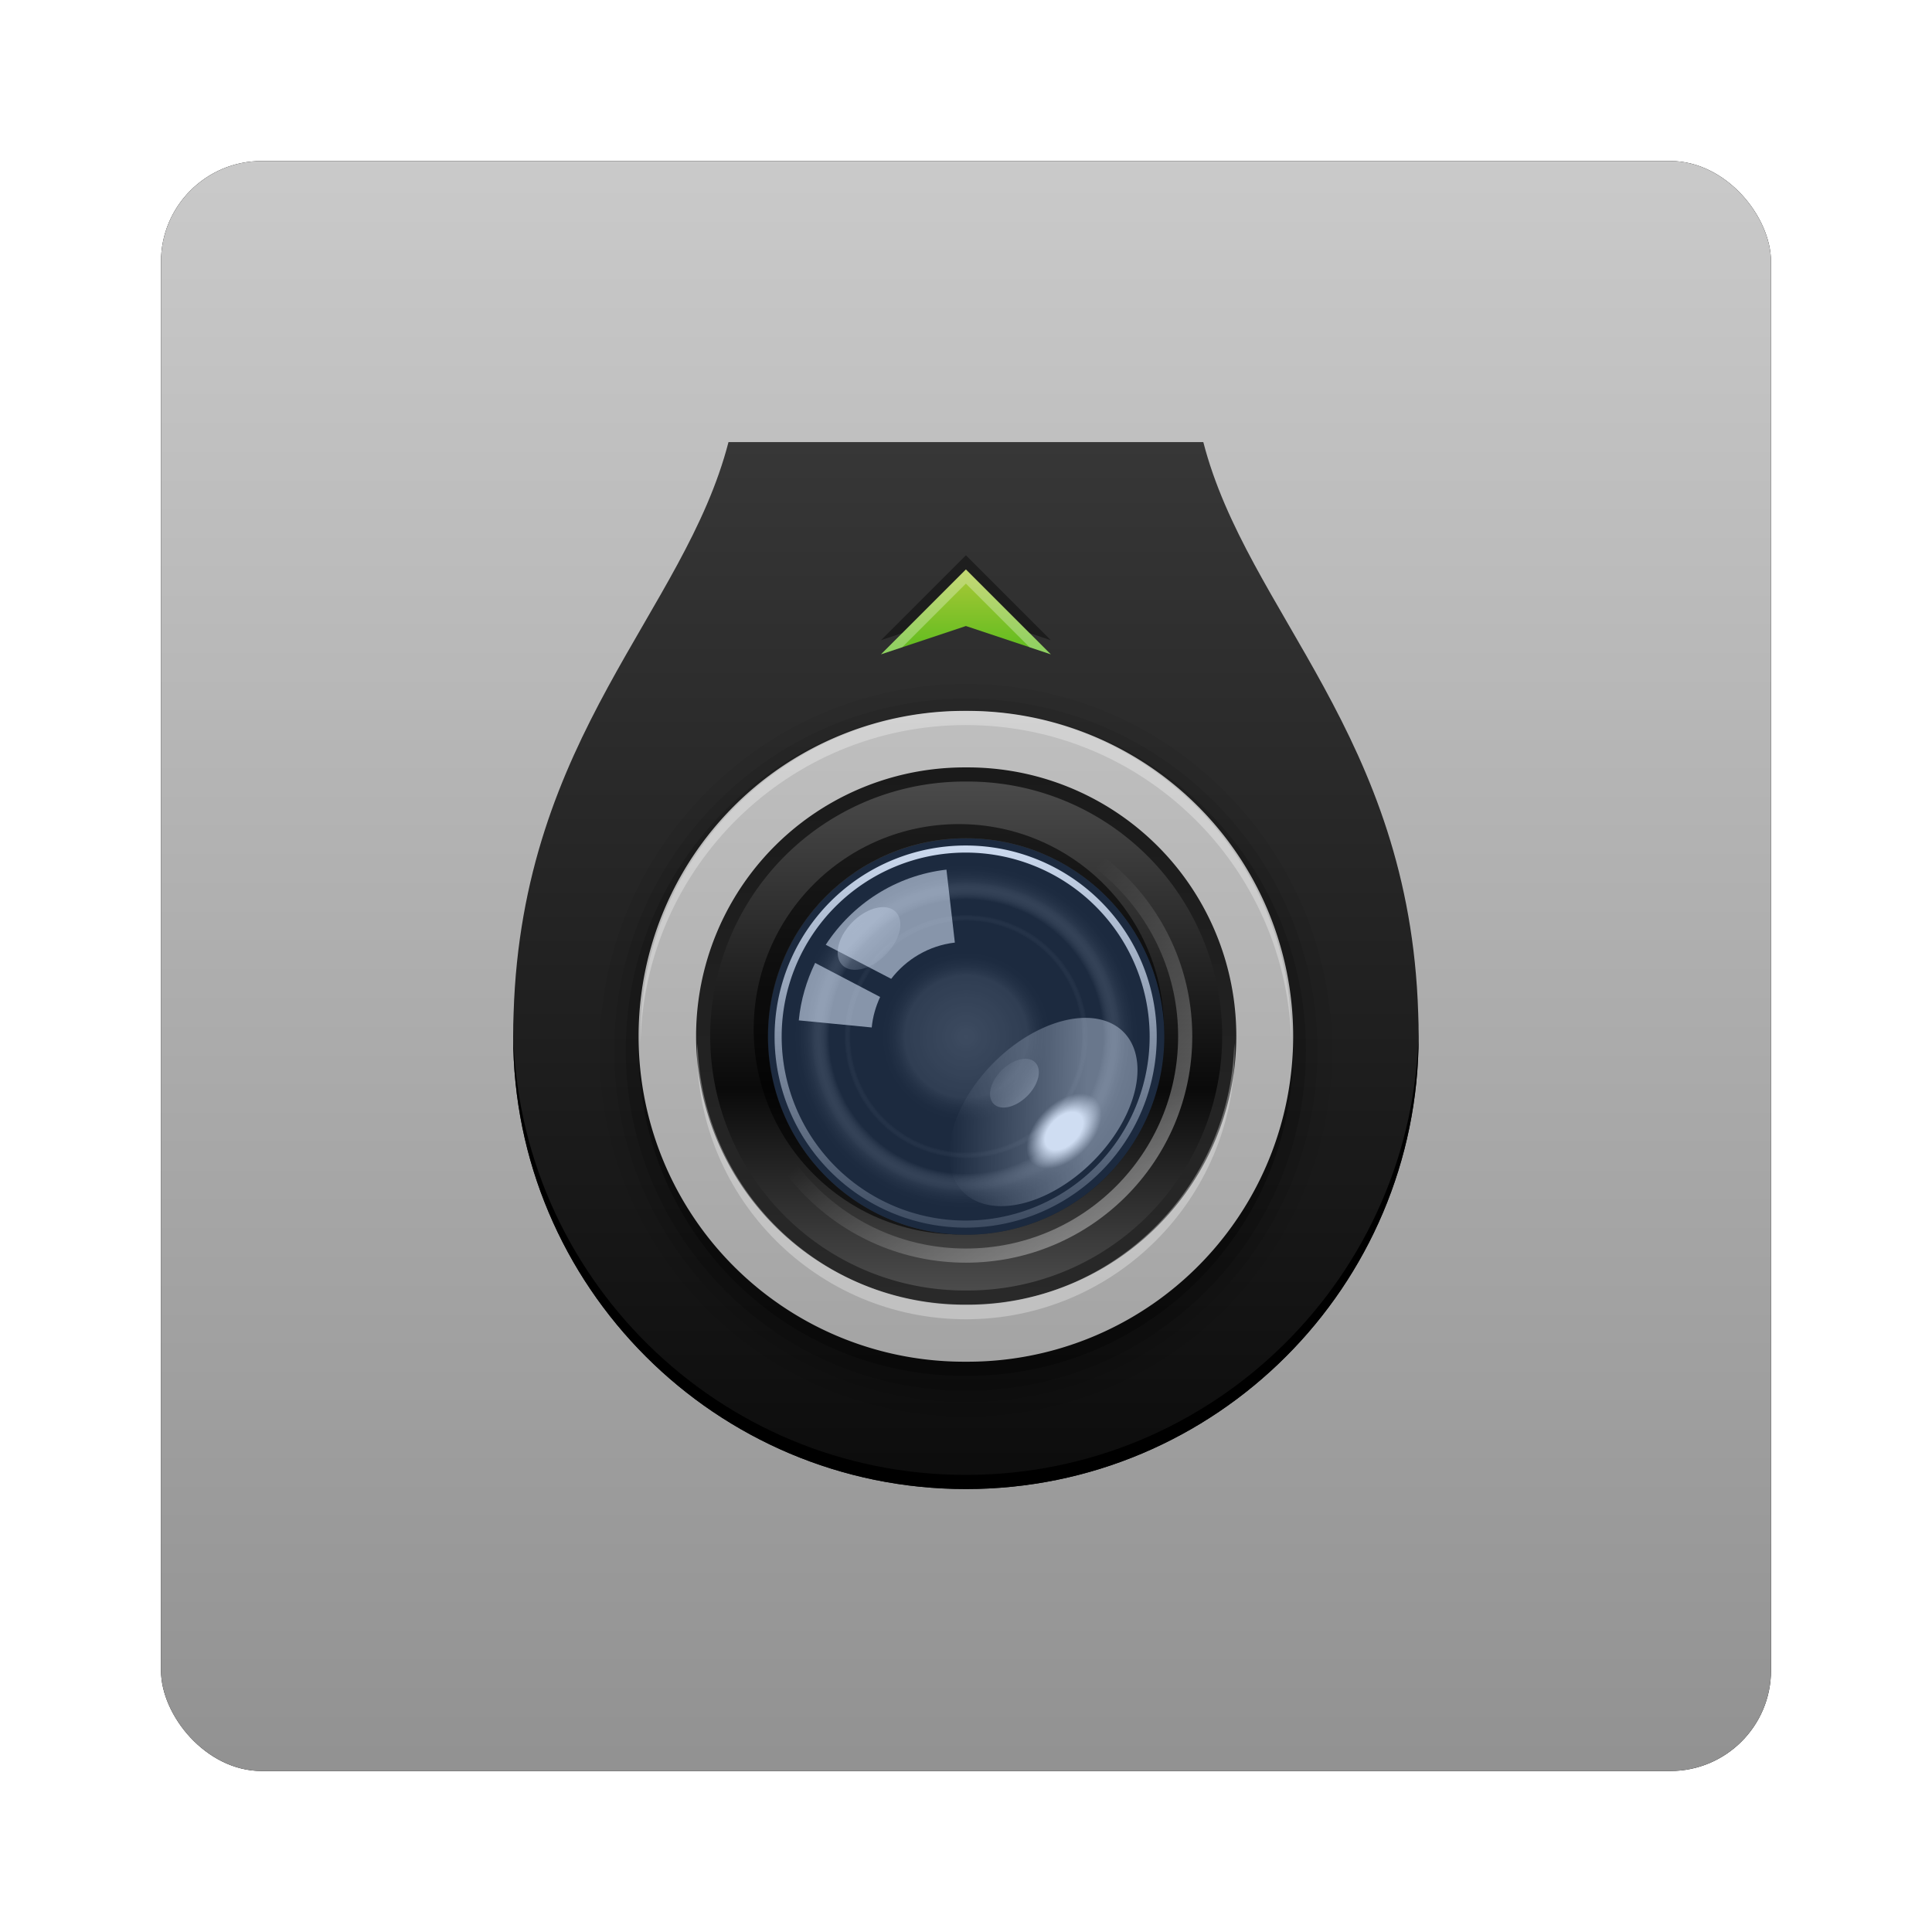 <?xml version="1.0" encoding="UTF-8" standalone="no"?>
<!-- Created with Inkscape (http://www.inkscape.org/) -->
<svg id="svg2982" xmlns:rdf="http://www.w3.org/1999/02/22-rdf-syntax-ns#" xmlns="http://www.w3.org/2000/svg" height="96" width="96" version="1.1" xmlns:cc="http://creativecommons.org/ns#" xmlns:xlink="http://www.w3.org/1999/xlink" xmlns:dc="http://purl.org/dc/elements/1.1/">
 <defs id="defs2984">
  <filter id="filter6279-2" color-interpolation-filters="sRGB">
   <feGaussianBlur id="feGaussianBlur6281-1" stdDeviation="0.8"/>
  </filter>
  <linearGradient id="linearGradient9181" y2="902.36" gradientUnits="userSpaceOnUse" x2="48" gradientTransform="translate(0 -0)" y1="1052.4" x1="48">
   <stop id="stop4076-6" style="stop-color:#8c8c8c" offset="0"/>
   <stop id="stop4078-2" style="stop-color:#f5f5f5" offset="1"/>
  </linearGradient>
  <linearGradient id="linearGradient4065" y2="5.988" gradientUnits="userSpaceOnUse" x2="48" y1="80" x1="48">
   <stop id="stop3643" style="stop-color:#0c0c0c" offset="0"/>
   <stop id="stop3645" style="stop-color:#373737" offset="1"/>
  </linearGradient>
  <linearGradient id="linearGradient4241-2" y2="17" gradientUnits="userSpaceOnUse" x2="47" gradientTransform="translate(0,-2)" y1="23" x1="47">
   <stop id="stop4237" style="stop-color:#5dbc1e" offset="0"/>
   <stop id="stop4239" style="stop-color:#acc837" offset="1"/>
  </linearGradient>
  <linearGradient id="linearGradient3707" y2="44.482" gradientUnits="userSpaceOnUse" x2="76.772" y1="44.482" x1="16.162">
   <stop id="stop4129" style="stop-color:#a4a4a4" offset="0"/>
   <stop id="stop4131" style="stop-color:#bfbfbf" offset="1"/>
  </linearGradient>
  <linearGradient id="linearGradient3744-8" y2="44.482" gradientUnits="userSpaceOnUse" x2="76.772" y1="44.482" x1="16.162">
   <stop id="stop3748-8" style="stop-color:#4c4c4c" offset="0"/>
   <stop id="stop3753-0" style="stop-color:#0a0a0a" offset="0.6"/>
   <stop id="stop3751" style="stop-color:#4e4e4e" offset="1"/>
  </linearGradient>
  <linearGradient id="linearGradient4139" y2="44.482" gradientUnits="userSpaceOnUse" x2="77.591" y1="44.482" x1="15.343">
   <stop id="stop4135" style="stop-color:#1a1a1a" offset="0"/>
   <stop id="stop4137" style="stop-color:#292929" offset="1"/>
  </linearGradient>
  <radialGradient id="radialGradient3687" gradientUnits="userSpaceOnUse" cy="45.997" cx="47.73" r="13.637">
   <stop id="stop3683-4" style="stop-color:#fff;stop-opacity:.185" offset="0"/>
   <stop id="stop3689" style="stop-color:#fff;stop-opacity:.109" offset=".309"/>
   <stop id="stop3691" style="stop-opacity:0" offset=".436"/>
   <stop id="stop3693" style="stop-opacity:0" offset=".545"/>
   <stop id="stop3695" style="stop-color:#fff;stop-opacity:0" offset=".583"/>
   <stop id="stop3697-0" style="stop-opacity:.181" offset=".615"/>
   <stop id="stop3699-9" style="stop-opacity:.431" offset=".691"/>
   <stop id="stop3701-1" style="stop-color:#fff;stop-opacity:.081" offset=".781"/>
   <stop id="stop3703" style="stop-opacity:0" offset=".876"/>
   <stop id="stop3685-9" style="stop-color:#fff;stop-opacity:0" offset="1"/>
  </radialGradient>
  <linearGradient id="linearGradient3733" y2="45.997" gradientUnits="userSpaceOnUse" x2="67.957" y1="45.997" x1="33.199">
   <stop id="stop3729-2" style="stop-color:#fff" offset="0"/>
   <stop id="stop3731-5" style="stop-color:#fff;stop-opacity:0" offset="1"/>
  </linearGradient>
  <filter id="filter3774" color-interpolation-filters="sRGB">
   <feGaussianBlur id="feGaussianBlur3776" stdDeviation="0.273"/>
  </filter>
  <linearGradient id="linearGradient3767" y2="49.665" xlink:href="#linearGradient3761" gradientUnits="userSpaceOnUse" x2="31.794" y1="58.176" x1="40.068"/>
  <linearGradient id="linearGradient3761">
   <stop id="stop3763" style="stop-color:#fff" offset="0"/>
   <stop id="stop3765" style="stop-color:#fff;stop-opacity:0" offset="1"/>
  </linearGradient>
  <linearGradient id="linearGradient3771" y2="41.697" xlink:href="#linearGradient3761" gradientUnits="userSpaceOnUse" x2="40.068" y1="58.176" x1="40.068"/>
  <linearGradient id="linearGradient4192" y2="46.569" xlink:href="#linearGradient3761" gradientUnits="userSpaceOnUse" x2="46.605" y1="64.036" x1="64.072"/>
  <radialGradient id="radialGradient3803" gradientUnits="userSpaceOnUse" cy="52" cx="41" gradientTransform="matrix(1 0 0 .618 0 19.862)" r="9.708">
   <stop id="stop3799-7" style="stop-color:#fff" offset="0"/>
   <stop id="stop3805-4" style="stop-color:#fff" offset=".5"/>
   <stop id="stop3801-3" style="stop-color:#fff;stop-opacity:0" offset="1"/>
  </radialGradient>
 </defs>
 <g id="layer1" transform="translate(0 -956.36)">
  <g id="g7018">
   <rect id="rect9283" ry="5" style="filter:url(#filter6279-2)" rx="5" transform="translate(0 -0)" height="80" width="80" y="964.36" x="8"/>
   <rect id="rect9285" style="fill:url(#linearGradient9181)" rx="5" ry="5" height="80" width="80" y="964.36" x="8"/>
   <g id="g3171" transform="matrix(.703 0 0 .703 14.251 974.11)">
    <path id="rect4063" style="fill:url(#linearGradient4065)" d="m31.219 6c-3.112 12.061-14.573 20.714-15.188 40.344-0.027 0.545-0.031 1.104-0.031 1.656 0 17.673 14.327 32 32 32s32-14.327 32-32c0-0.552-0.004-1.111-0.031-1.656-0.615-19.63-12.076-28.283-15.188-40.344h-33.562z"/>
    <path id="path4082" d="m16 47.5c-0.001 0.167 0 0.333 0 0.5 0 17.673 14.327 32 32 32s32-14.327 32-32c0-0.167 0.001-0.333 0-0.5-0.267 17.443-14.494 31.5-32 31.5s-31.733-14.057-32-31.5z"/>
    <path id="path4225" style="fill:url(#linearGradient4241-2)" d="m42 21 6-2 6 2-6-6z"/>
    <path id="path4243" style="opacity:.4" d="m48 14-6 6 1.5-0.5 4.5-4.5 4.5 4.5 1.5 0.5-6-6z"/>
    <path id="path4252" style="opacity:.3;fill:#fff" d="m48 15-6 6 1.5-0.5 4.5-4.5 4.5 4.5 1.5 0.5-6-6z"/>
    <g id="layer3">
     <path id="path4184" style="opacity:.05" d="m46.469 10.375c-18.812 0-34.125 15.277-34.125 34.094s15.308 34.125 34.125 34.125 34.125-15.308 34.125-34.125-15.313-34.094-34.125-34.094z" transform="matrix(0 -.759 -.759 0 81.76 84.267)"/>
     <path id="path4180" style="opacity:0.08" d="m46.469 11.75c-18.061 0-32.75 14.655-32.75 32.719s14.686 32.75 32.75 32.75 32.75-14.686 32.75-32.75-14.689-32.719-32.75-32.719z" transform="matrix(0 -.759 -.759 0 81.76 84.267)"/>
     <path id="path4176" style="opacity:.15" d="m46.469 12.812c-17.481 0-31.688 14.174-31.688 31.656s14.205 31.688 31.688 31.688c17.482 0 31.688-14.205 31.688-31.688 0-17.482-14.207-31.656-31.688-31.656z" transform="matrix(0 -.759 -.759 0 81.76 84.267)"/>
     <path id="path4170" style="opacity:.3" d="m76.772 44.482a30.305 30.305 0 1 1 -60.609 0 30.305 30.305 0 1 1 60.609 0z" transform="matrix(0 -.759 -.759 0 81.76 84.267)"/>
     <path id="path3697" style="fill:url(#linearGradient3707)" d="m76.772 44.482a30.305 30.305 0 1 1 -60.609 0 30.305 30.305 0 1 1 60.609 0z" transform="matrix(0 -.759 -.759 0 81.76 83.267)"/>
     <path id="path3742" style="stroke:url(#linearGradient4139);stroke-width:1.638;fill:url(#linearGradient3744-8)" d="m76.772 44.482a30.305 30.305 0 1 1 -60.609 0 30.305 30.305 0 1 1 60.609 0z" transform="matrix(0 .61 -.61 0 75.155 19.633)"/>
     <path id="path4158" style="opacity:.3;fill:#fff" d="m48 25c-12.703 0-23 10.297-23 23 0 0.167-0.004 0.334 0 0.5 0.266-12.472 10.464-22.5 23-22.5s22.734 10.028 23 22.5c0.004-0.166 0-0.333 0-0.5 0-12.703-10.297-23-23-23zm-18.969 23.5c-0.004 0.168-0.031 0.331-0.031 0.5 0 10.493 8.507 19 19 19s19-8.507 19-19c0-0.169-0.027-0.332-0.031-0.5-0.269 10.259-8.645 18.5-18.969 18.5s-18.7-8.241-18.969-18.5z"/>
    </g>
    <g id="layer4">
     <path id="path3757" d="m61.367 45.997a13.637 13.637 0 1 1 -27.274 0 13.637 13.637 0 1 1 27.274 0z" transform="matrix(1.027 0 0 1.027 -1 .778)"/>
     <path id="path3760" style="opacity:.6" d="m47.5 33c-8.008 0-14.5 6.492-14.5 14.5s6.492 14.5 14.5 14.5c0.085 0 0.165 0.002 0.25 0-7.616-0.134-13.75-6.352-13.75-14 0-7.732 6.268-14 14-14 7.648 0 13.866 6.134 14 13.75 0.002-0.085 0-0.165 0-0.25 0-8.008-6.492-14.5-14.5-14.5z"/>
     <path id="path2907" style="fill:url(#radialGradient3687)" d="m61.367 45.997a13.637 13.637 0 1 1 -27.274 0 13.637 13.637 0 1 1 27.274 0z" transform="matrix(1.027 0 0 1.027 -1 .778)"/>
     <path id="path3705" style="filter:url(#filter3774);stroke:url(#linearGradient3733);stroke-width:.515;fill:none" d="m61.367 45.997a13.637 13.637 0 1 1 -27.274 0 13.637 13.637 0 1 1 27.274 0z" transform="matrix(0 .972 -.972 0 92.692 1.625)"/>
     <path id="path3735" style="opacity:.6;fill:#fff" d="m41.344 47.375c0.071-0.767 0.285-1.486 0.594-2.156l-4.594-2.407c-0.604 1.243-1.018 2.622-1.156 4.062l5.156 0.5zm1.375-3.438c1.071-1.389 2.668-2.349 4.5-2.562l-0.594-5.157c-3.599 0.417-6.654 2.436-8.531 5.312l4.625 2.406z"/>
     <path id="path3759" style="opacity:.431;fill:url(#linearGradient3767)" d="m50.708 52a9.708 6 0 1 1 -19.416 0 9.708 6 0 1 1 19.416 0z" transform="matrix(.583 -.583 .583 .583 -.744 46.936)"/>
     <path id="path3769" style="opacity:.3;fill:url(#linearGradient3771)" d="m50.708 52a9.708 6 0 1 1 -19.416 0 9.708 6 0 1 1 19.416 0z" transform="matrix(.151 -.151 .151 .151 37.388 49.65)"/>
     <path id="path3773" style="opacity:.3;fill:url(#linearGradient3771)" d="m50.708 52a9.708 6 0 1 1 -19.416 0 9.708 6 0 1 1 19.416 0z" transform="matrix(-.108 .108 -.108 -.108 55.999 47.077)"/>
     <path id="path3777" style="opacity:.431;fill:url(#linearGradient3771)" d="m50.708 52a9.708 6 0 1 1 -19.416 0 9.708 6 0 1 1 19.416 0z" transform="matrix(-.194 .194 -.194 -.194 59.194 43.219)"/>
     <path id="path3789" style="opacity:.6;fill:url(#linearGradient3771)" d="m50.708 52a9.708 6 0 1 1 -19.416 0 9.708 6 0 1 1 19.416 0z" transform="matrix(.09 -.09 .09 .09 40.497 47.751)"/>
     <path id="path3806" style="opacity:.5;fill:url(#linearGradient4192)" d="m48 32c-8.837 0-16 7.163-16 16s7.163 16 16 16 16-7.163 16-16-7.163-16-16-16zm0 1c8.284 0 15 6.716 15 15s-6.716 15-15 15-15-6.716-15-15 6.716-15 15-15z"/>
    </g>
    <g id="layer6">
     <path id="path3793" style="fill:url(#radialGradient3803)" d="m50.708 52a9.708 6 0 1 1 -19.416 0 9.708 6 0 1 1 19.416 0z" transform="matrix(.233 -.233 .233 .233 33.267 52.135)"/>
     <path id="path3285" style="opacity:.3;fill:#5f8dd3" d="m61.367 45.997a13.637 13.637 0 1 1 -27.274 0 13.637 13.637 0 1 1 27.274 0z" transform="matrix(1.027 0 0 1.027 -1 .778)"/>
    </g>
   </g>
  </g>
 </g>
</svg>
